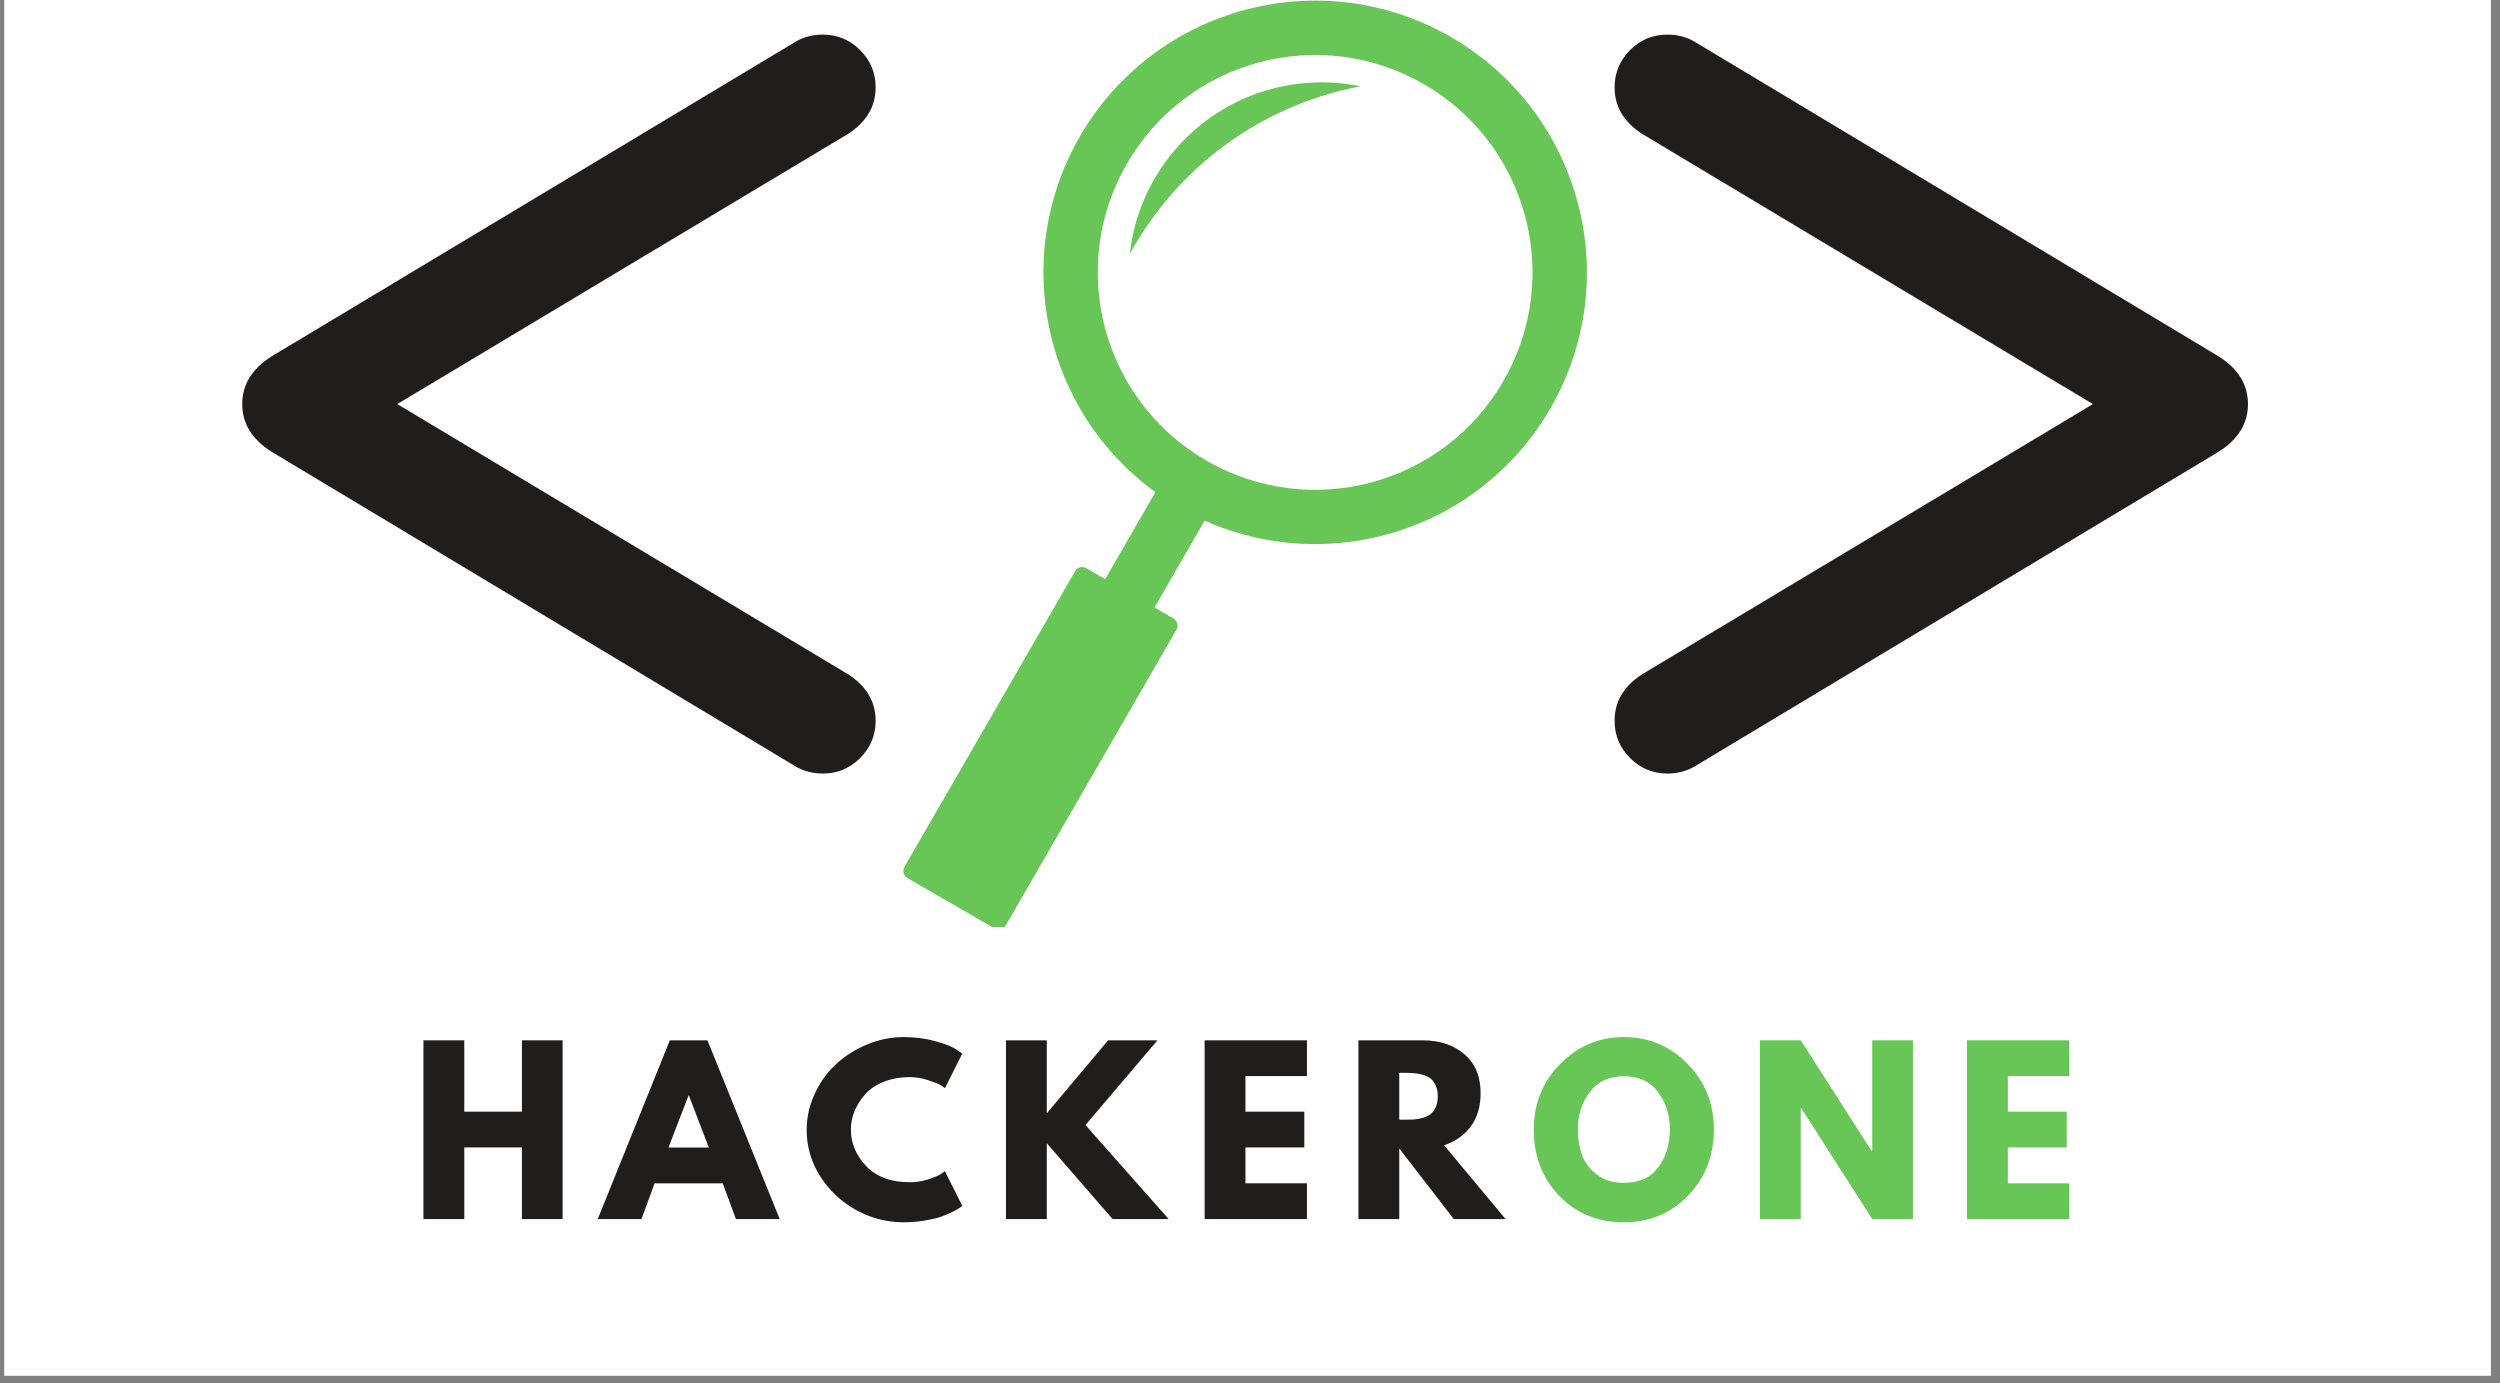 <svg xmlns="http://www.w3.org/2000/svg" xmlns:xlink="http://www.w3.org/1999/xlink" width="338" zoomAndPan="magnify" viewBox="0 0 253.5 140.25" height="187" preserveAspectRatio="xMidYMid meet" version="1.0"><rect x="0" y="0" width="253.5" height="140.25" fill="#808080" stroke="none"/><defs><g/><clipPath id="6911a8de35"><path d="M 0.426 0 L 252.578 0 L 252.578 139.504 L 0.426 139.504 Z M 0.426 0 " clip-rule="nonzero"/></clipPath><clipPath id="a6ccb8e302"><path d="M 24.562 3 L 89 3 L 89 79 L 24.562 79 Z M 24.562 3 " clip-rule="nonzero"/></clipPath><clipPath id="75cc5aa3ad"><path d="M 91.516 0.062 L 160.992 0.062 L 160.992 93.996 L 91.516 93.996 Z M 91.516 0.062 " clip-rule="nonzero"/></clipPath></defs><g clip-path="url(#6911a8de35)"><path fill="#ffffff" d="M 0.426 0 L 252.578 0 L 252.578 139.504 L 0.426 139.504 Z M 0.426 0 " fill-opacity="1" fill-rule="nonzero"/></g><g clip-path="url(#a6ccb8e302)"><path fill="#211d1d" d="M 27.508 36.156 L 80.762 4.176 C 81.562 3.73 82.457 3.508 83.438 3.508 C 84.91 3.508 86.168 4.031 87.215 5.078 C 88.266 6.129 88.789 7.387 88.789 8.859 C 88.789 10.777 87.875 12.34 86.047 13.543 L 40.285 40.973 L 86.047 68.402 C 87.875 69.605 88.789 71.168 88.789 73.086 C 88.789 74.559 88.266 75.816 87.215 76.867 C 86.168 77.914 84.91 78.438 83.438 78.438 C 82.457 78.438 81.562 78.215 80.762 77.77 L 27.508 45.789 C 25.543 44.539 24.562 42.934 24.562 40.973 C 24.562 39.012 25.543 37.406 27.508 36.156 " fill-opacity="1" fill-rule="nonzero"/></g><path fill="#211d1d" d="M 227.945 40.973 C 227.945 42.934 226.961 44.539 225 45.789 L 171.746 77.77 C 170.945 78.215 170.051 78.438 169.07 78.438 C 167.598 78.438 166.34 77.914 165.289 76.867 C 164.242 75.816 163.719 74.559 163.719 73.086 C 163.719 71.168 164.633 69.605 166.461 68.402 L 212.223 40.973 L 166.461 13.543 C 164.633 12.34 163.719 10.777 163.719 8.859 C 163.719 7.387 164.242 6.129 165.289 5.078 C 166.34 4.031 167.598 3.508 169.07 3.508 C 170.051 3.508 170.945 3.73 171.746 4.176 L 225 36.156 C 226.961 37.406 227.945 39.012 227.945 40.973 " fill-opacity="1" fill-rule="nonzero"/><g clip-path="url(#75cc5aa3ad)"><path fill="#67c656" d="M 152.441 38.645 C 146.363 49.188 132.883 52.801 122.336 46.711 C 111.793 40.621 108.18 27.145 114.27 16.598 C 120.359 6.059 133.84 2.449 144.375 8.531 C 154.922 14.621 158.531 28.098 152.441 38.645 Z M 147.129 3.758 C 147.121 3.754 147.113 3.754 147.105 3.742 C 133.934 -3.844 117.102 0.68 109.496 13.844 C 102.375 26.184 105.883 41.73 117.156 49.906 L 112.066 58.727 L 110.137 57.609 C 109.75 57.383 109.242 57.516 109.023 57.91 L 91.707 87.914 C 91.477 88.301 91.613 88.805 92 89.027 L 100.859 94.145 C 101.246 94.367 101.75 94.23 101.98 93.844 L 119.297 63.84 C 119.52 63.449 119.383 62.949 118.996 62.719 L 117.066 61.605 L 120.914 54.938 L 122.148 52.789 C 134.879 58.473 150.102 53.734 157.215 41.398 C 164.824 28.223 160.309 11.375 147.129 3.758 " fill-opacity="1" fill-rule="nonzero"/></g><path fill="#67c656" d="M 137.949 8.754 C 127.754 10.668 119.301 17.09 114.559 25.758 C 115.57 16.559 123.023 9.098 132.59 8.402 C 134.43 8.27 136.23 8.398 137.949 8.754 " fill-opacity="1" fill-rule="nonzero"/><g fill="#211d1d" fill-opacity="1"><g transform="translate(41.625, 123.613)"><g><path d="M 5.453 -7.266 L 5.453 0 L 1.312 0 L 1.312 -18.125 L 5.453 -18.125 L 5.453 -10.891 L 11.297 -10.891 L 11.297 -18.125 L 15.422 -18.125 L 15.422 0 L 11.297 0 L 11.297 -7.266 Z M 5.453 -7.266 "/></g></g></g><g fill="#211d1d" fill-opacity="1"><g transform="translate(61.219, 123.613)"><g><path d="M 10.516 -18.125 L 17.844 0 L 13.406 0 L 12.062 -3.625 L 5.156 -3.625 L 3.828 0 L -0.609 0 L 6.703 -18.125 Z M 10.656 -7.25 L 8.641 -12.516 L 8.594 -12.516 L 6.562 -7.25 Z M 10.656 -7.25 "/></g></g></g><g fill="#211d1d" fill-opacity="1"><g transform="translate(81.296, 123.613)"><g><path d="M 10.969 -3.734 C 11.594 -3.734 12.203 -3.828 12.797 -4.016 C 13.391 -4.211 13.828 -4.395 14.109 -4.562 L 14.516 -4.859 L 16.281 -1.344 C 16.219 -1.301 16.133 -1.238 16.031 -1.156 C 15.938 -1.082 15.703 -0.945 15.328 -0.75 C 14.953 -0.562 14.551 -0.391 14.125 -0.234 C 13.695 -0.086 13.141 0.039 12.453 0.156 C 11.766 0.27 11.055 0.328 10.328 0.328 C 8.641 0.328 7.039 -0.082 5.531 -0.906 C 4.02 -1.738 2.801 -2.879 1.875 -4.328 C 0.957 -5.773 0.5 -7.344 0.5 -9.031 C 0.5 -10.301 0.77 -11.52 1.312 -12.688 C 1.852 -13.863 2.57 -14.867 3.469 -15.703 C 4.375 -16.535 5.426 -17.203 6.625 -17.703 C 7.832 -18.203 9.066 -18.453 10.328 -18.453 C 11.492 -18.453 12.57 -18.312 13.562 -18.031 C 14.551 -17.758 15.25 -17.484 15.656 -17.203 L 16.281 -16.781 L 14.516 -13.266 C 14.422 -13.359 14.27 -13.469 14.062 -13.594 C 13.852 -13.719 13.441 -13.879 12.828 -14.078 C 12.211 -14.285 11.594 -14.391 10.969 -14.391 C 9.969 -14.391 9.07 -14.227 8.281 -13.906 C 7.488 -13.582 6.863 -13.156 6.406 -12.625 C 5.945 -12.102 5.594 -11.535 5.344 -10.922 C 5.102 -10.316 4.984 -9.703 4.984 -9.078 C 4.984 -7.703 5.5 -6.469 6.531 -5.375 C 7.562 -4.281 9.039 -3.734 10.969 -3.734 Z M 10.969 -3.734 "/></g></g></g><g fill="#211d1d" fill-opacity="1"><g transform="translate(100.692, 123.613)"><g><path d="M 17.812 0 L 12.125 0 L 5.453 -7.688 L 5.453 0 L 1.312 0 L 1.312 -18.125 L 5.453 -18.125 L 5.453 -10.719 L 11.672 -18.125 L 16.672 -18.125 L 9.375 -9.531 Z M 17.812 0 "/></g></g></g><g fill="#211d1d" fill-opacity="1"><g transform="translate(120.836, 123.613)"><g><path d="M 11.688 -18.125 L 11.688 -14.5 L 5.453 -14.5 L 5.453 -10.891 L 11.422 -10.891 L 11.422 -7.266 L 5.453 -7.266 L 5.453 -3.625 L 11.688 -3.625 L 11.688 0 L 1.312 0 L 1.312 -18.125 Z M 11.688 -18.125 "/></g></g></g><g fill="#211d1d" fill-opacity="1"><g transform="translate(136.432, 123.613)"><g><path d="M 1.312 -18.125 L 7.797 -18.125 C 9.535 -18.125 10.953 -17.656 12.047 -16.719 C 13.148 -15.789 13.703 -14.461 13.703 -12.734 C 13.703 -11.41 13.367 -10.297 12.703 -9.391 C 12.035 -8.492 11.133 -7.859 10 -7.484 L 16.234 0 L 10.984 0 L 5.453 -7.156 L 5.453 0 L 1.312 0 Z M 5.453 -10.078 L 5.938 -10.078 C 6.312 -10.078 6.629 -10.082 6.891 -10.094 C 7.16 -10.113 7.461 -10.164 7.797 -10.25 C 8.129 -10.344 8.398 -10.469 8.609 -10.625 C 8.816 -10.789 8.992 -11.023 9.141 -11.328 C 9.285 -11.641 9.359 -12.016 9.359 -12.453 C 9.359 -12.891 9.285 -13.258 9.141 -13.562 C 8.992 -13.875 8.816 -14.109 8.609 -14.266 C 8.398 -14.43 8.129 -14.555 7.797 -14.641 C 7.461 -14.734 7.16 -14.785 6.891 -14.797 C 6.629 -14.816 6.312 -14.828 5.938 -14.828 L 5.453 -14.828 Z M 5.453 -10.078 "/></g></g></g><g fill="#67c656" fill-opacity="1"><g transform="translate(155.023, 123.613)"><g><path d="M 0.5 -9.078 C 0.5 -11.691 1.391 -13.906 3.172 -15.719 C 4.961 -17.539 7.117 -18.453 9.641 -18.453 C 12.172 -18.453 14.32 -17.547 16.094 -15.734 C 17.875 -13.93 18.766 -11.711 18.766 -9.078 C 18.766 -6.422 17.891 -4.188 16.141 -2.375 C 14.398 -0.57 12.234 0.328 9.641 0.328 C 6.992 0.328 4.805 -0.566 3.078 -2.359 C 1.359 -4.148 0.5 -6.391 0.5 -9.078 Z M 4.969 -9.078 C 4.969 -8.117 5.113 -7.25 5.406 -6.469 C 5.695 -5.688 6.207 -5.023 6.938 -4.484 C 7.676 -3.941 8.578 -3.672 9.641 -3.672 C 11.18 -3.672 12.344 -4.195 13.125 -5.25 C 13.906 -6.301 14.297 -7.578 14.297 -9.078 C 14.297 -10.555 13.895 -11.828 13.094 -12.891 C 12.301 -13.953 11.148 -14.484 9.641 -14.484 C 8.148 -14.484 7 -13.953 6.188 -12.891 C 5.375 -11.828 4.969 -10.555 4.969 -9.078 Z M 4.969 -9.078 "/></g></g></g><g fill="#67c656" fill-opacity="1"><g transform="translate(177.143, 123.613)"><g><path d="M 5.453 -11.25 L 5.453 0 L 1.312 0 L 1.312 -18.125 L 5.453 -18.125 L 12.656 -6.875 L 12.703 -6.875 L 12.703 -18.125 L 16.828 -18.125 L 16.828 0 L 12.703 0 L 5.5 -11.25 Z M 5.453 -11.25 "/></g></g></g><g fill="#67c656" fill-opacity="1"><g transform="translate(198.143, 123.613)"><g><path d="M 11.688 -18.125 L 11.688 -14.5 L 5.453 -14.5 L 5.453 -10.891 L 11.422 -10.891 L 11.422 -7.266 L 5.453 -7.266 L 5.453 -3.625 L 11.688 -3.625 L 11.688 0 L 1.312 0 L 1.312 -18.125 Z M 11.688 -18.125 "/></g></g></g></svg>